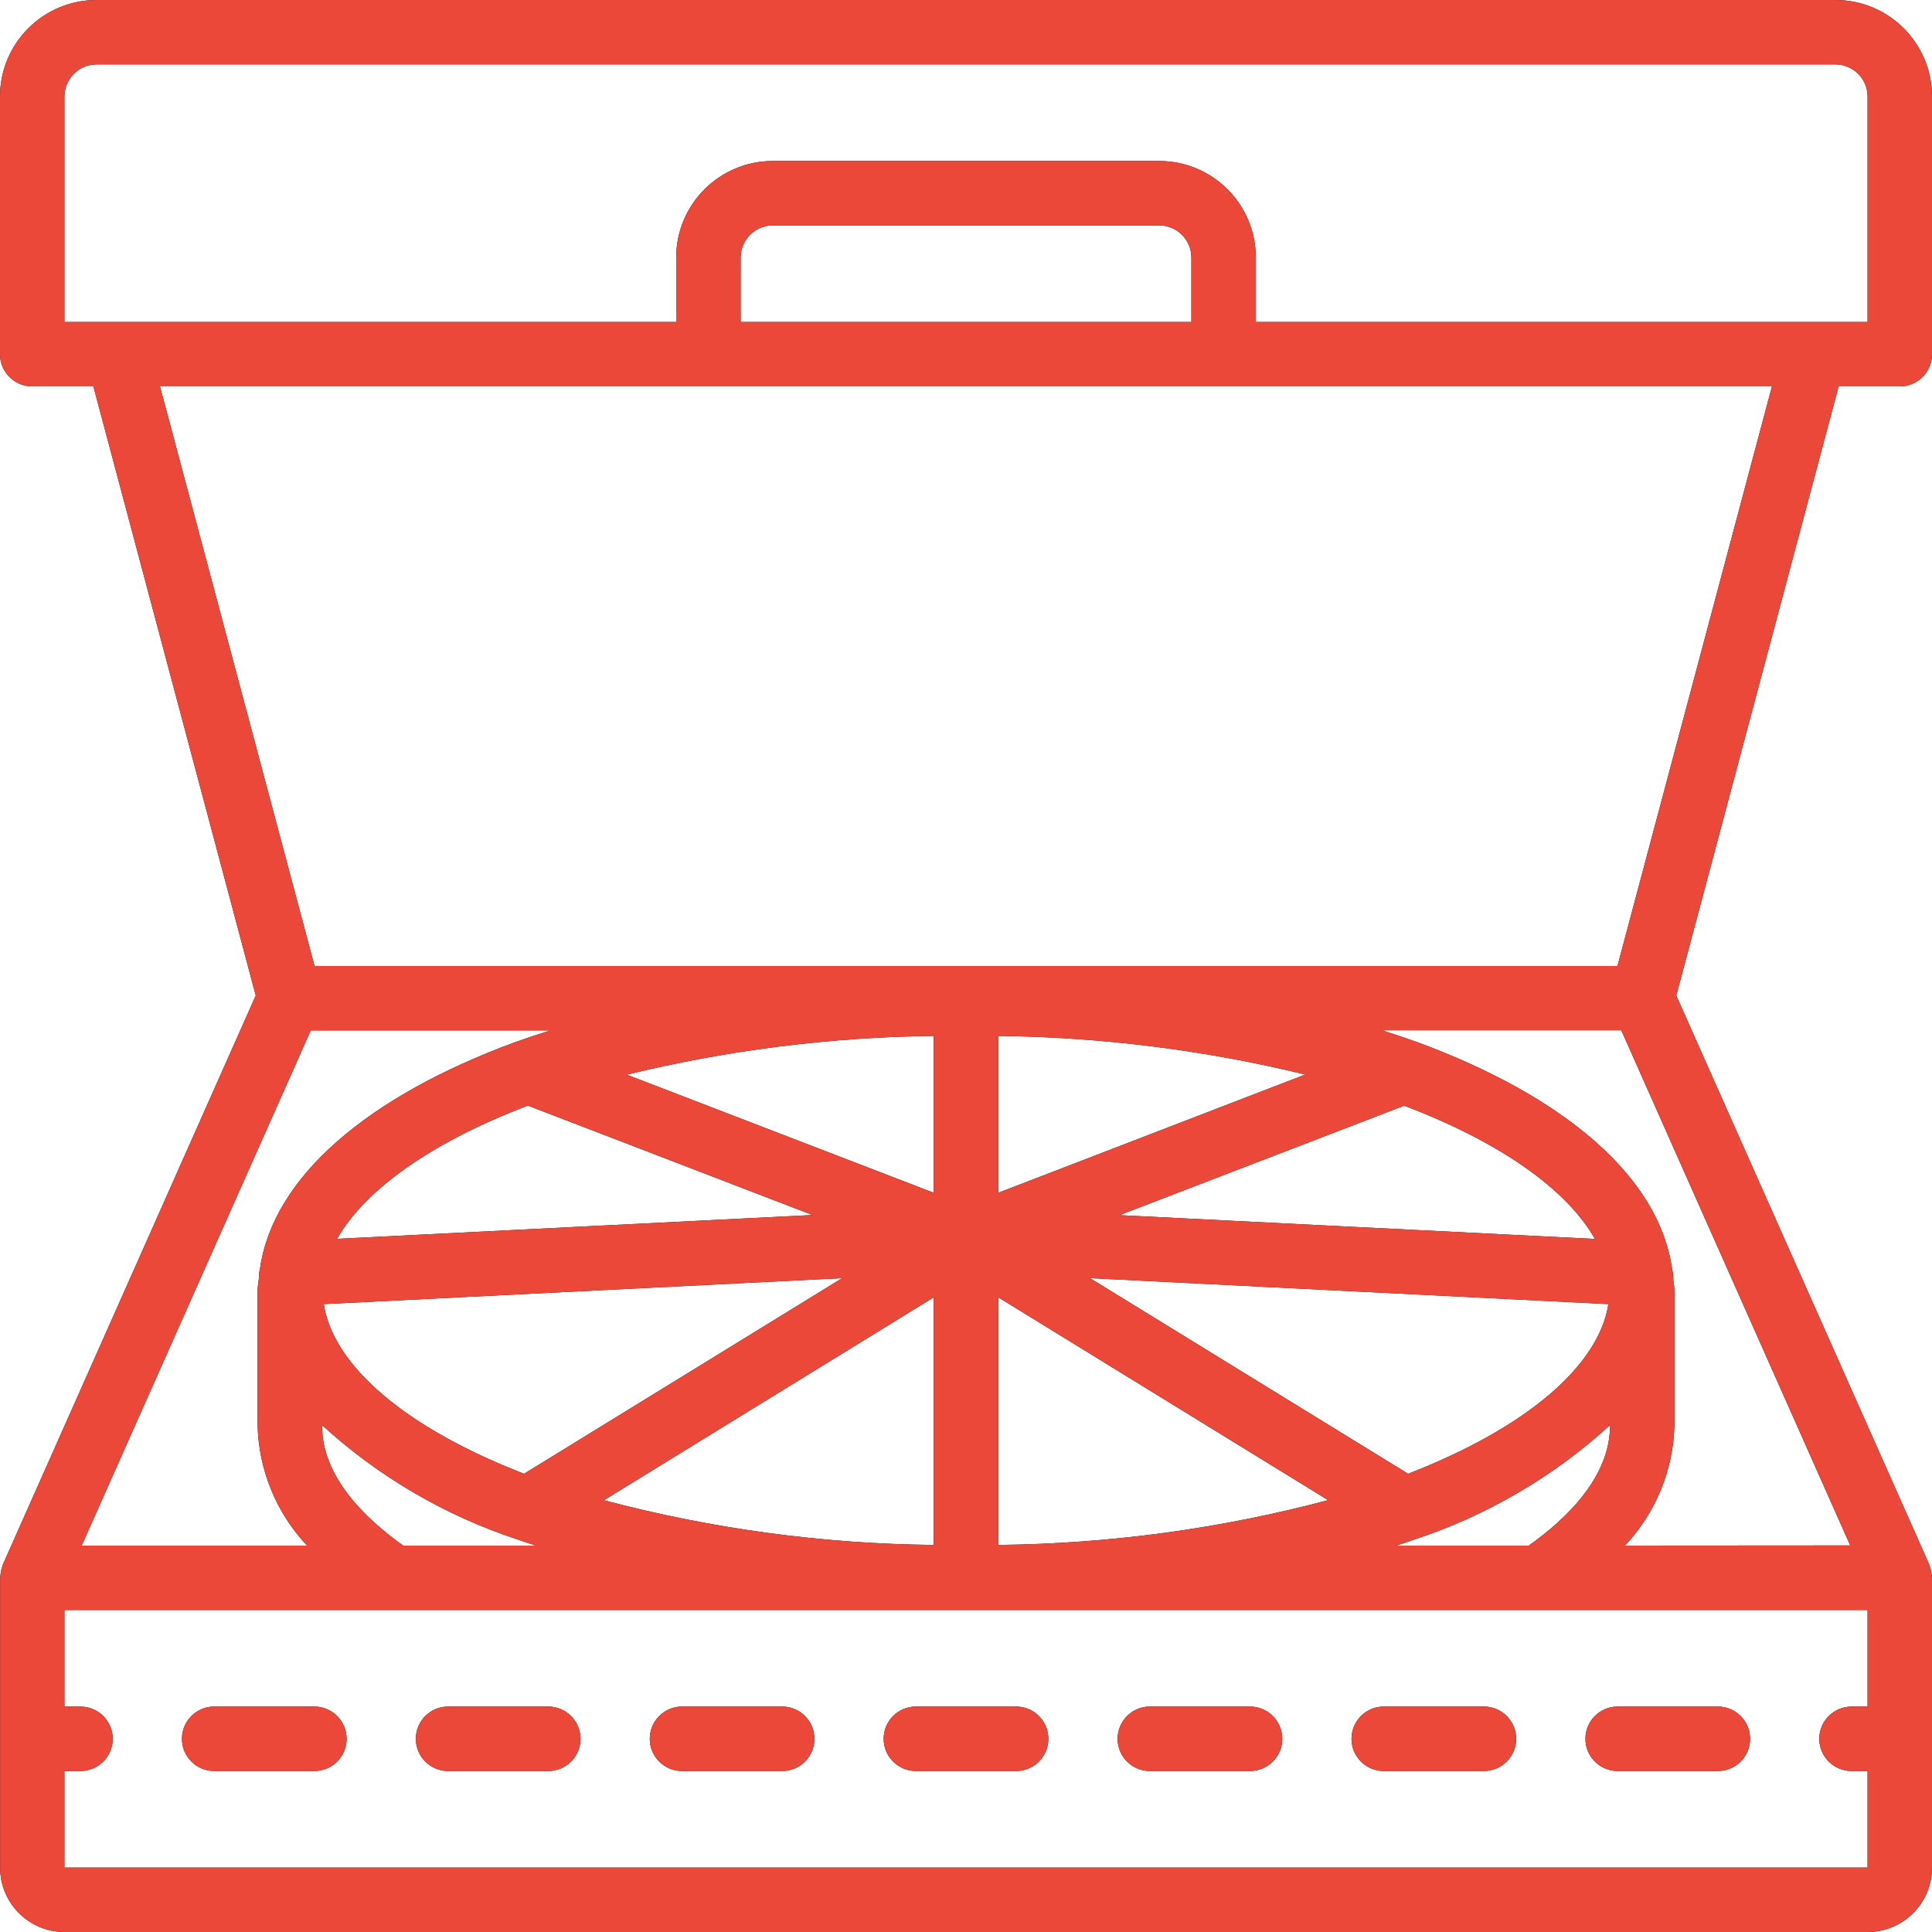 <svg width="50" height="50" viewBox="0 0 50 50" fill="none" xmlns="http://www.w3.org/2000/svg">
<g clip-path="url(#clip0)">
<path d="M26.297 44.166H23.703C23.242 44.166 22.869 44.54 22.869 45C22.869 45.46 23.242 45.833 23.703 45.833H26.297C26.758 45.833 27.131 45.46 27.131 45C27.131 44.54 26.758 44.166 26.297 44.166Z" fill="black"/>
<path d="M26.297 44.166H23.703C23.242 44.166 22.869 44.54 22.869 45C22.869 45.46 23.242 45.833 23.703 45.833H26.297C26.758 45.833 27.131 45.46 27.131 45C27.131 44.54 26.758 44.166 26.297 44.166Z" fill="#EB4839"/>
<path d="M38.404 44.166H35.81C35.35 44.166 34.977 44.54 34.977 45C34.977 45.46 35.35 45.833 35.81 45.833H38.404C38.864 45.833 39.238 45.46 39.238 45C39.238 44.54 38.864 44.166 38.404 44.166Z" fill="black"/>
<path d="M38.404 44.166H35.81C35.35 44.166 34.977 44.54 34.977 45C34.977 45.46 35.35 45.833 35.81 45.833H38.404C38.864 45.833 39.238 45.46 39.238 45C39.238 44.54 38.864 44.166 38.404 44.166Z" fill="#EB4839"/>
<path d="M32.351 44.166H29.757C29.297 44.166 28.924 44.54 28.924 45C28.924 45.46 29.297 45.833 29.757 45.833H32.351C32.811 45.833 33.184 45.46 33.184 45C33.184 44.54 32.811 44.166 32.351 44.166Z" fill="black"/>
<path d="M32.351 44.166H29.757C29.297 44.166 28.924 44.54 28.924 45C28.924 45.46 29.297 45.833 29.757 45.833H32.351C32.811 45.833 33.184 45.46 33.184 45C33.184 44.54 32.811 44.166 32.351 44.166Z" fill="#EB4839"/>
<path d="M44.459 44.166H41.864C41.404 44.166 41.031 44.54 41.031 45C41.031 45.46 41.404 45.833 41.864 45.833H44.459C44.919 45.833 45.292 45.46 45.292 45C45.292 44.54 44.919 44.166 44.459 44.166Z" fill="black"/>
<path d="M44.459 44.166H41.864C41.404 44.166 41.031 44.54 41.031 45C41.031 45.46 41.404 45.833 41.864 45.833H44.459C44.919 45.833 45.292 45.46 45.292 45C45.292 44.54 44.919 44.166 44.459 44.166Z" fill="#EB4839"/>
<path d="M14.189 44.166H11.595C11.135 44.166 10.762 44.54 10.762 45C10.762 45.46 11.135 45.833 11.595 45.833H14.189C14.65 45.833 15.023 45.46 15.023 45C15.023 44.54 14.65 44.166 14.189 44.166Z" fill="black"/>
<path d="M14.189 44.166H11.595C11.135 44.166 10.762 44.54 10.762 45C10.762 45.46 11.135 45.833 11.595 45.833H14.189C14.65 45.833 15.023 45.46 15.023 45C15.023 44.54 14.65 44.166 14.189 44.166Z" fill="#EB4839"/>
<path d="M20.244 44.166H17.649C17.189 44.166 16.816 44.54 16.816 45C16.816 45.46 17.189 45.833 17.649 45.833H20.244C20.704 45.833 21.077 45.46 21.077 45C21.077 44.54 20.704 44.166 20.244 44.166Z" fill="black"/>
<path d="M20.244 44.166H17.649C17.189 44.166 16.816 44.54 16.816 45C16.816 45.46 17.189 45.833 17.649 45.833H20.244C20.704 45.833 21.077 45.46 21.077 45C21.077 44.54 20.704 44.166 20.244 44.166Z" fill="#EB4839"/>
<path d="M8.136 44.166H5.542C5.082 44.166 4.709 44.54 4.709 45C4.709 45.46 5.082 45.833 5.542 45.833H8.136C8.597 45.833 8.97 45.46 8.97 45C8.97 44.54 8.597 44.166 8.136 44.166Z" fill="black"/>
<path d="M8.136 44.166H5.542C5.082 44.166 4.709 44.54 4.709 45C4.709 45.46 5.082 45.833 5.542 45.833H8.136C8.597 45.833 8.97 45.46 8.97 45C8.97 44.54 8.597 44.166 8.136 44.166Z" fill="#EB4839"/>
<path d="M47.5 0H2.5C1.119 0 0 1.119 0 2.5V9.167C0 9.627 0.373 10 0.834 10H2.417L6.619 25.764L0.072 40.495V40.503C0.072 40.512 0.068 40.522 0.063 40.532C0.031 40.617 0.013 40.707 0.01 40.797C0.01 40.81 0.003 40.821 0.003 40.833V48.333C0.003 49.254 0.749 50 1.669 50H48.333C49.254 50 50 49.254 50 48.333V40.833C50 40.821 49.993 40.81 49.992 40.798C49.99 40.707 49.972 40.617 49.939 40.531C49.935 40.522 49.934 40.512 49.931 40.503V40.495L43.381 25.764L47.583 10H49.166C49.627 10 50 9.627 50 9.167V2.5C50 1.119 48.881 0 47.5 0V0ZM8.042 26.667H14.242C13.95 26.761 13.659 26.854 13.38 26.956C13.363 26.963 13.345 26.965 13.328 26.973C9.533 28.369 7.066 30.452 6.728 32.838C6.713 32.892 6.705 32.948 6.702 33.004C6.702 33.011 6.707 33.016 6.707 33.023C6.696 33.149 6.667 33.273 6.667 33.4V36.9C6.699 38.055 7.155 39.158 7.947 40H2.113L8.042 26.667ZM41.276 32.064L28.971 31.448L36.34 28.615C38.837 29.562 40.557 30.789 41.276 32.064ZM36.132 40C36.263 39.955 36.4 39.917 36.529 39.867C36.556 39.861 36.581 39.849 36.607 39.841C38.484 39.223 40.209 38.214 41.667 36.88V36.896C41.667 38.211 40.567 39.288 39.565 40H36.132ZM10.435 40C9.433 39.288 8.333 38.211 8.333 36.896V36.88C9.791 38.214 11.516 39.223 13.393 39.841C13.419 39.849 13.444 39.861 13.471 39.867C13.6 39.913 13.737 39.955 13.868 40H10.435ZM36.441 38.141L28.208 33.078L41.625 33.75C41.378 35.342 39.513 36.951 36.441 38.141ZM25.834 39.983V33.574L34.372 38.824C31.585 39.564 28.717 39.953 25.834 39.983ZM8.379 33.75L21.796 33.078L13.563 38.141C10.487 36.951 8.622 35.342 8.379 33.75ZM24.166 33.574V39.983C21.283 39.954 18.415 39.565 15.628 38.826L24.166 33.574ZM24.166 30.87L16.22 27.812C18.823 27.177 21.488 26.841 24.166 26.809V30.87ZM13.66 28.612L21.029 31.445L8.724 32.061C9.443 30.789 11.167 29.562 13.66 28.612ZM25.834 30.87V26.809C28.511 26.84 31.177 27.175 33.78 27.809L25.834 30.87ZM1.667 48.333V45.833H2.083C2.544 45.833 2.917 45.46 2.917 45C2.917 44.54 2.544 44.167 2.083 44.167H1.667V41.667H48.333V44.167H47.917C47.456 44.167 47.083 44.54 47.083 45C47.083 45.46 47.456 45.833 47.917 45.833H48.333V48.333H1.667ZM42.053 40C42.846 39.157 43.302 38.052 43.333 36.896V33.396C43.333 33.268 43.304 33.146 43.293 33.019C43.293 33.012 43.297 33.007 43.298 33C43.295 32.944 43.286 32.888 43.272 32.834C42.934 30.447 40.467 28.365 36.673 26.969C36.655 26.961 36.637 26.957 36.618 26.951C36.341 26.849 36.049 26.757 35.758 26.662H41.958L47.884 39.996L42.053 40ZM41.86 25H8.14L4.14 10H45.858L41.86 25ZM30.833 8.333H19.167V6.667C19.167 6.207 19.54 5.833 20 5.833H30C30.46 5.833 30.833 6.207 30.833 6.667V8.333ZM48.333 8.333H32.5V6.667C32.5 5.286 31.381 4.167 30 4.167H20C18.619 4.167 17.5 5.286 17.5 6.667V8.333H1.667V2.5C1.667 2.04 2.04 1.667 2.5 1.667H47.5C47.96 1.667 48.333 2.04 48.333 2.5V8.333Z" fill="black"/>
<path d="M47.5 0H2.5C1.119 0 0 1.119 0 2.5V9.167C0 9.627 0.373 10 0.834 10H2.417L6.619 25.764L0.072 40.495V40.503C0.072 40.512 0.068 40.522 0.063 40.532C0.031 40.617 0.013 40.707 0.01 40.797C0.01 40.81 0.003 40.821 0.003 40.833V48.333C0.003 49.254 0.749 50 1.669 50H48.333C49.254 50 50 49.254 50 48.333V40.833C50 40.821 49.993 40.81 49.992 40.798C49.99 40.707 49.972 40.617 49.939 40.531C49.935 40.522 49.934 40.512 49.931 40.503V40.495L43.381 25.764L47.583 10H49.166C49.627 10 50 9.627 50 9.167V2.5C50 1.119 48.881 0 47.5 0V0ZM8.042 26.667H14.242C13.95 26.761 13.659 26.854 13.38 26.956C13.363 26.963 13.345 26.965 13.328 26.973C9.533 28.369 7.066 30.452 6.728 32.838C6.713 32.892 6.705 32.948 6.702 33.004C6.702 33.011 6.707 33.016 6.707 33.023C6.696 33.149 6.667 33.273 6.667 33.4V36.9C6.699 38.055 7.155 39.158 7.947 40H2.113L8.042 26.667ZM41.276 32.064L28.971 31.448L36.34 28.615C38.837 29.562 40.557 30.789 41.276 32.064ZM36.132 40C36.263 39.955 36.4 39.917 36.529 39.867C36.556 39.861 36.581 39.849 36.607 39.841C38.484 39.223 40.209 38.214 41.667 36.88V36.896C41.667 38.211 40.567 39.288 39.565 40H36.132ZM10.435 40C9.433 39.288 8.333 38.211 8.333 36.896V36.88C9.791 38.214 11.516 39.223 13.393 39.841C13.419 39.849 13.444 39.861 13.471 39.867C13.6 39.913 13.737 39.955 13.868 40H10.435ZM36.441 38.141L28.208 33.078L41.625 33.75C41.378 35.342 39.513 36.951 36.441 38.141ZM25.834 39.983V33.574L34.372 38.824C31.585 39.564 28.717 39.953 25.834 39.983ZM8.379 33.75L21.796 33.078L13.563 38.141C10.487 36.951 8.622 35.342 8.379 33.75ZM24.166 33.574V39.983C21.283 39.954 18.415 39.565 15.628 38.826L24.166 33.574ZM24.166 30.87L16.22 27.812C18.823 27.177 21.488 26.841 24.166 26.809V30.87ZM13.66 28.612L21.029 31.445L8.724 32.061C9.443 30.789 11.167 29.562 13.66 28.612ZM25.834 30.87V26.809C28.511 26.84 31.177 27.175 33.78 27.809L25.834 30.87ZM1.667 48.333V45.833H2.083C2.544 45.833 2.917 45.46 2.917 45C2.917 44.54 2.544 44.167 2.083 44.167H1.667V41.667H48.333V44.167H47.917C47.456 44.167 47.083 44.54 47.083 45C47.083 45.46 47.456 45.833 47.917 45.833H48.333V48.333H1.667ZM42.053 40C42.846 39.157 43.302 38.052 43.333 36.896V33.396C43.333 33.268 43.304 33.146 43.293 33.019C43.293 33.012 43.297 33.007 43.298 33C43.295 32.944 43.286 32.888 43.272 32.834C42.934 30.447 40.467 28.365 36.673 26.969C36.655 26.961 36.637 26.957 36.618 26.951C36.341 26.849 36.049 26.757 35.758 26.662H41.958L47.884 39.996L42.053 40ZM41.86 25H8.14L4.14 10H45.858L41.86 25ZM30.833 8.333H19.167V6.667C19.167 6.207 19.54 5.833 20 5.833H30C30.46 5.833 30.833 6.207 30.833 6.667V8.333ZM48.333 8.333H32.5V6.667C32.5 5.286 31.381 4.167 30 4.167H20C18.619 4.167 17.5 5.286 17.5 6.667V8.333H1.667V2.5C1.667 2.04 2.04 1.667 2.5 1.667H47.5C47.96 1.667 48.333 2.04 48.333 2.5V8.333Z" fill="#EB4839"/>
</g>
<defs>
<clipPath id="clip0">
<rect width="50" height="50" fill="white"/>
</clipPath>
</defs>
</svg>
